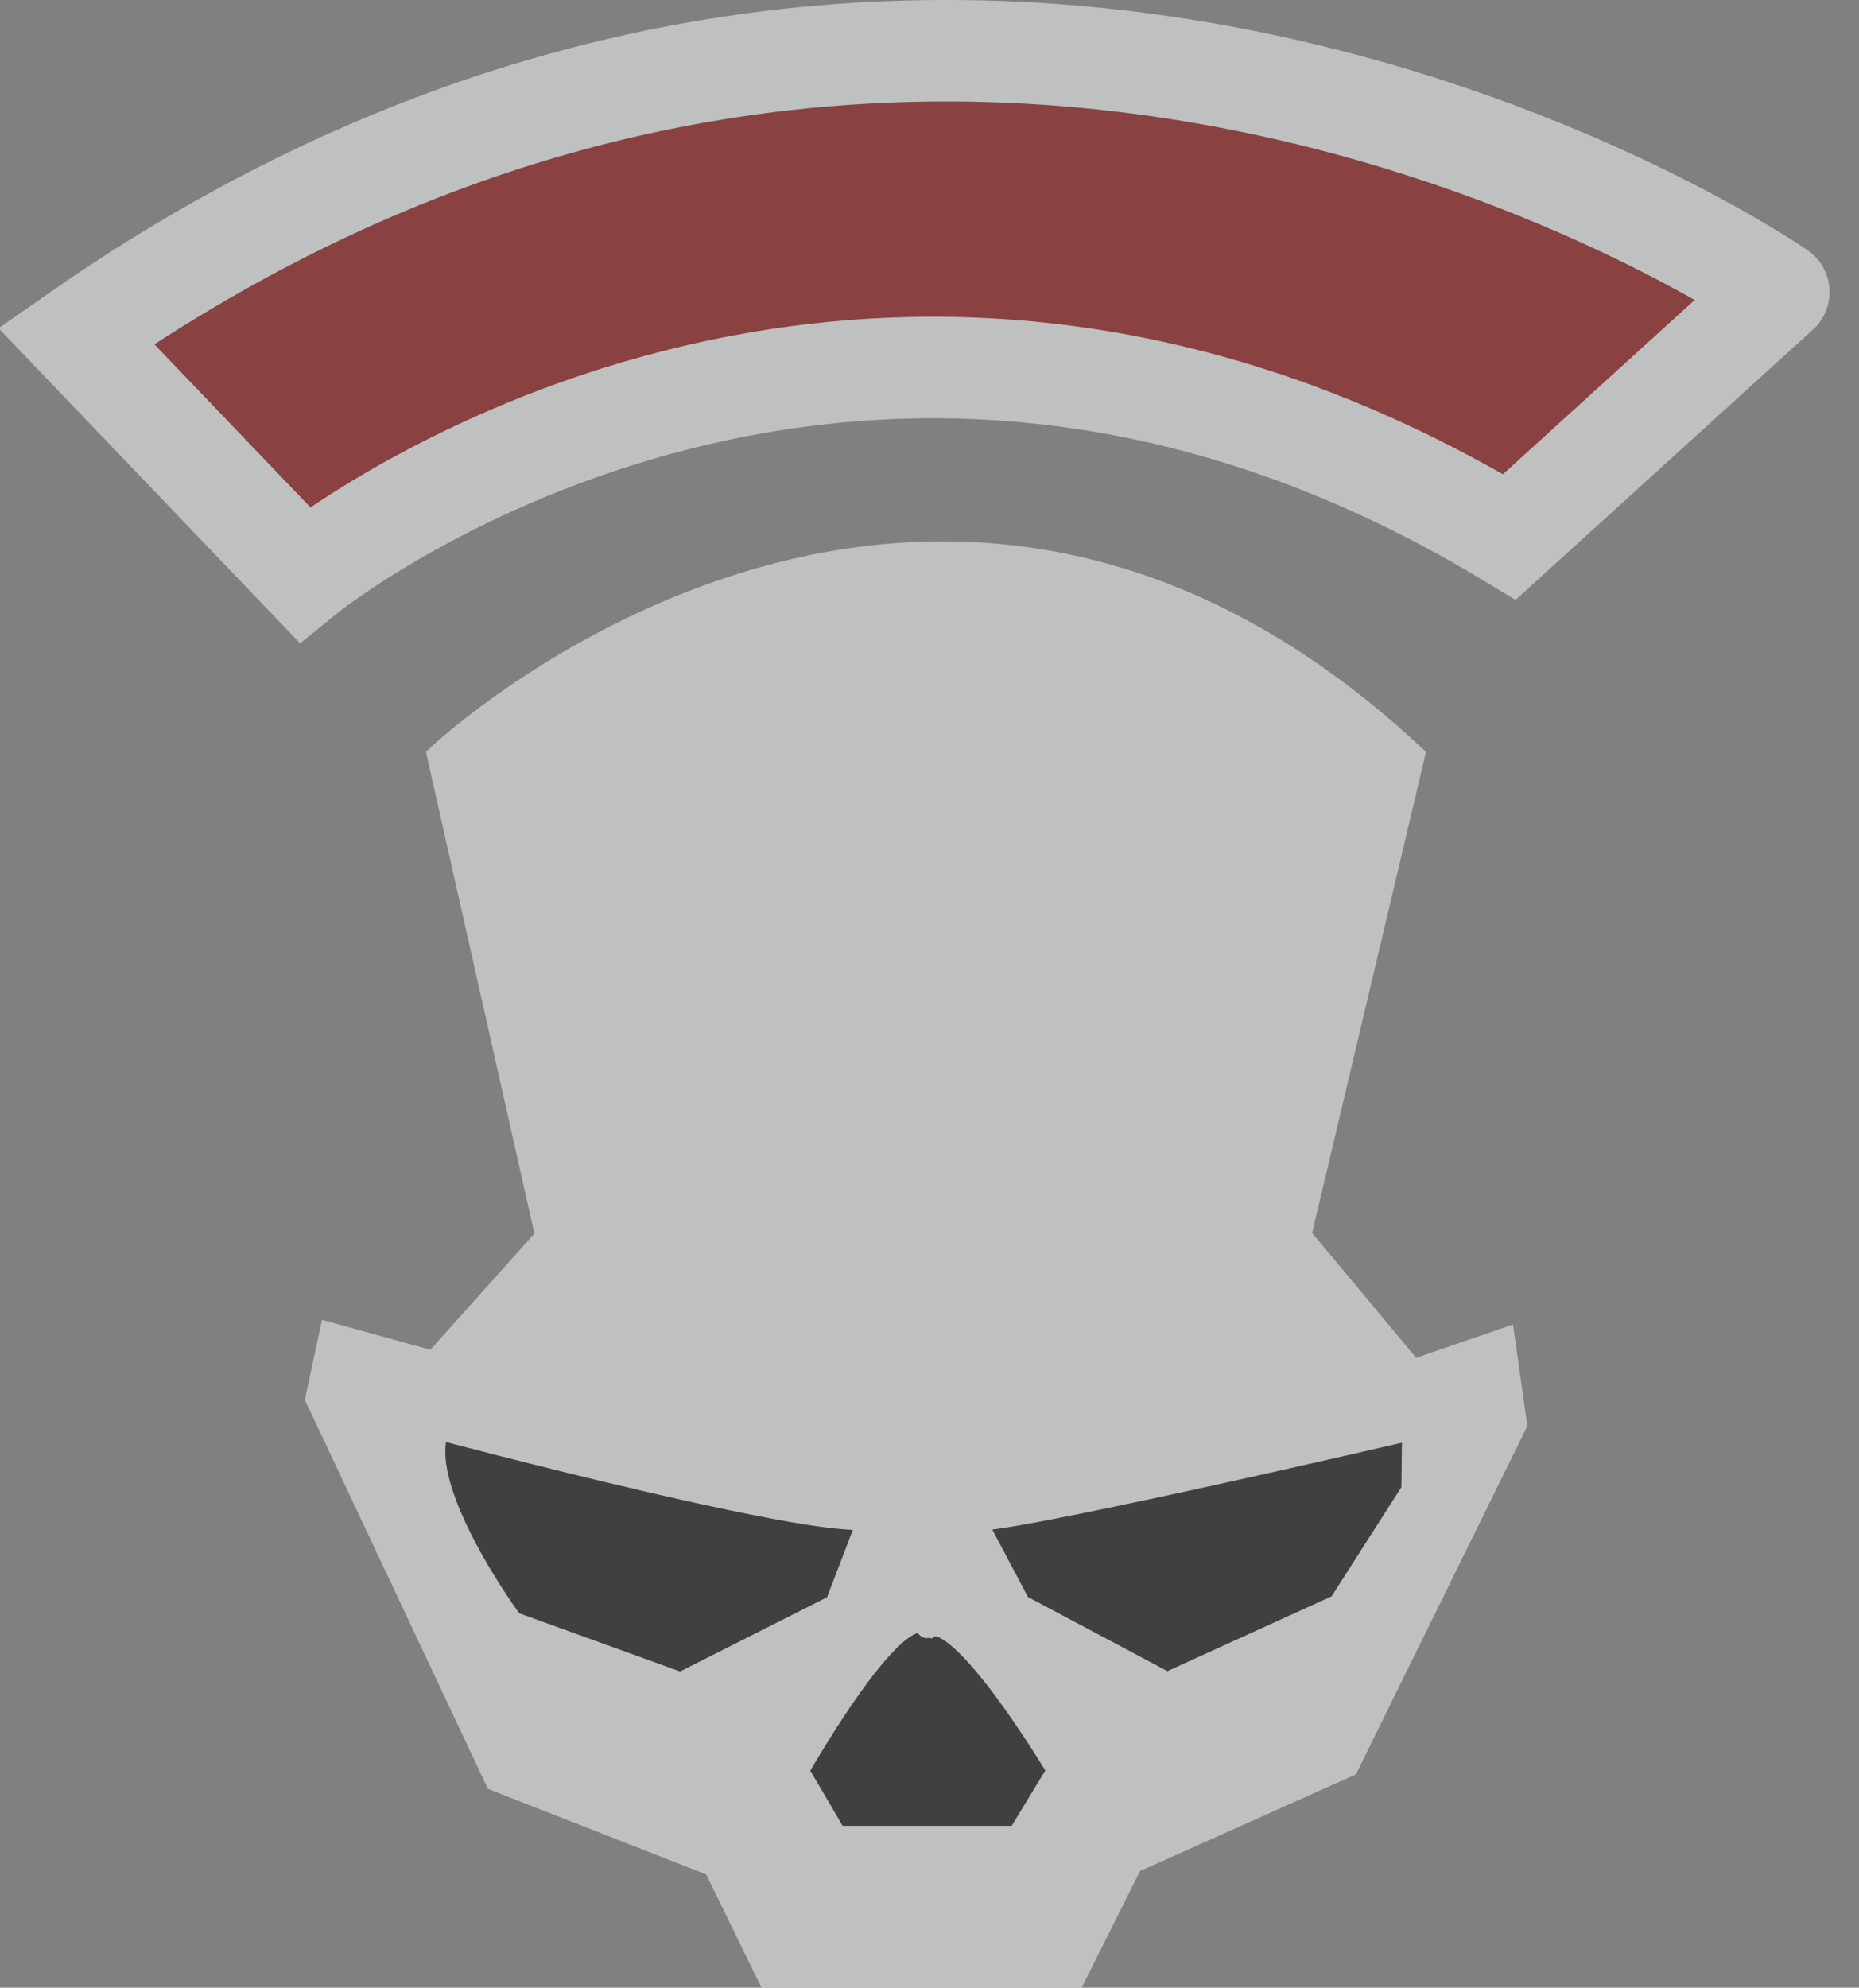 <svg xmlns="http://www.w3.org/2000/svg" viewBox="0 0 73.28 78.34"><rect x="0" y="0" width="73.28" height="78.34" fill="#808080" stroke="none"/><defs><style>.cls-1{opacity:0.5;}.cls-2{fill:#fff;}.cls-2,.cls-3,.cls-4{stroke:#fdffff;stroke-miterlimit:10;}.cls-4{fill:#920203;stroke-width:4px;}</style></defs><title>Element 11</title><g id="Ebene_2" data-name="Ebene 2"><g id="Music_Search_1" data-name="Music Search #1"><g id="Layer_2" data-name="Layer 2"><g id="Layer_1-2" data-name="Layer 1-2" class="cls-1"><path class="cls-2" d="M13.07,52.64l4.06,1.12,4.48-5L17.34,29.8s19.05-17.92,38.32,0L51.18,48.72l4.48,5.38,3.57-1.23.46,3.25L53.08,69.55l-8.51,3.81-2.24,4.48h-12l-2.13-4.36L19.6,70.11l-7.06-15Z"/><path class="cls-3" d="M17.25,56.23s16,4.26,17.13,3.47L33,63.31l-6.16,3.11L20.15,64S16.13,58.58,17.25,56.23Z"/><path class="cls-3" d="M55.77,56.23s-17.14,4-17.47,3.58l1.85,3.5L46,66.42l6.83-3.11,2.91-4.55Z"/><path class="cls-3" d="M31.36,69.78l1.57,2.68h7.23l1.63-2.68s-3.92-6.61-5.21-5.71C36.56,64.07,35.83,62.16,31.36,69.78Z"/><path class="cls-4" d="M3,13.24,12,22.64s21.28-17.32,47.5-1.48l10.62-9.65S37.68-11,3,13.24Z"/></g></g></g></g></svg>